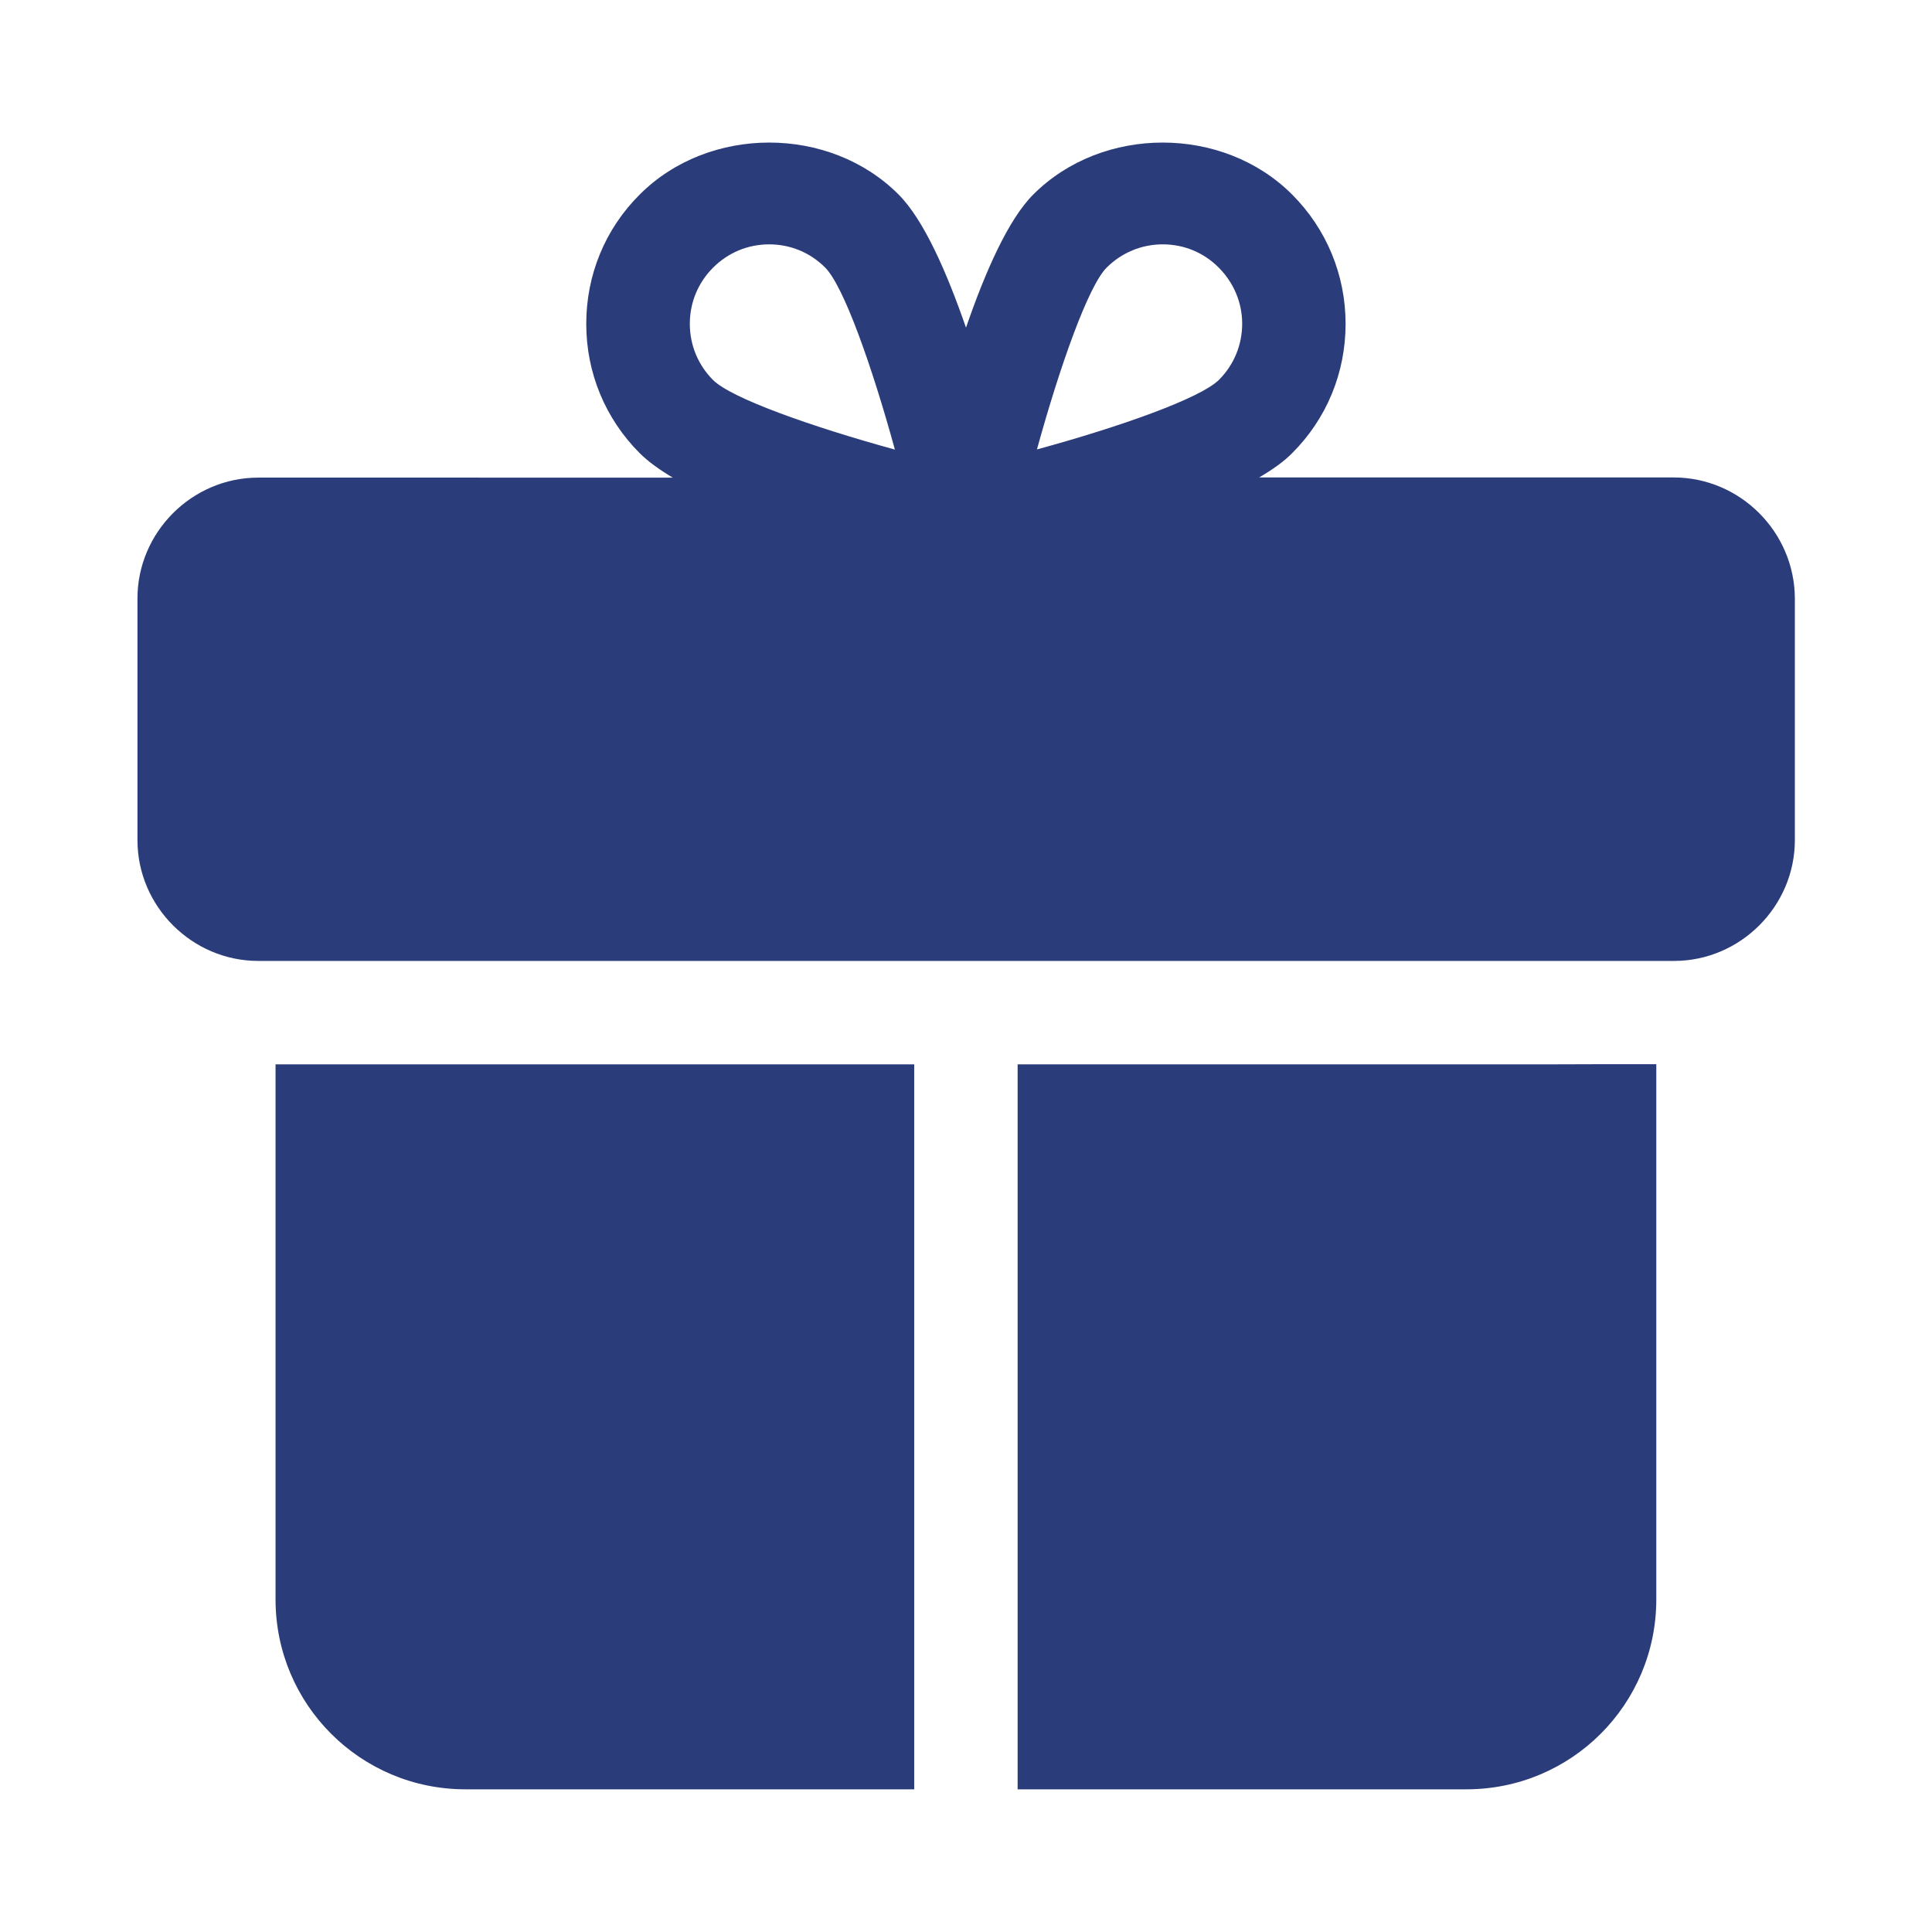 <?xml version="1.0" encoding="utf-8"?>
<!-- Generator: Adobe Illustrator 25.0.1, SVG Export Plug-In . SVG Version: 6.00 Build 0)  -->
<svg version="1.1" id="Layer_1" xmlns="http://www.w3.org/2000/svg" xmlns:xlink="http://www.w3.org/1999/xlink" x="0px" y="0px"
	 viewBox="0 0 122 122" style="enable-background:new 0 0 122 122;" xml:space="preserve">
<style type="text/css">
	.st0{fill:#2B3C7A;}
</style>
<g>
	<path class="st0" d="M105.69,30.15H79.51c0.85-0.5,1.56-1,2.08-1.53c2.19-2.18,3.38-5.09,3.38-8.17s-1.2-5.99-3.38-8.17
		c-4.37-4.37-11.97-4.37-16.34,0c-1.59,1.59-3.04,4.9-4.25,8.41c-1.22-3.52-2.67-6.82-4.26-8.41c-4.36-4.37-11.97-4.37-16.34,0
		c-2.19,2.18-3.38,5.08-3.38,8.17s1.2,5.99,3.38,8.17c0.52,0.52,1.24,1.04,2.08,1.54H16.31c-4.19,0-7.63,3.45-7.63,7.63v15.26
		c0,4.19,3.45,7.63,7.63,7.63h1.09h3.27h3.27h33.8h6.54h33.8h3.27h3.27h1.09c4.19,0,7.63-3.45,7.63-7.63V37.78
		C113.32,33.59,109.88,30.15,105.69,30.15z M69.88,16.9c0.94-0.94,2.2-1.47,3.54-1.47c1.35,0,2.6,0.52,3.54,1.47
		c0.94,0.94,1.48,2.2,1.48,3.54c0,1.34-0.52,2.6-1.47,3.55c-1.16,1.15-6.17,2.94-11.49,4.39C66.94,23.07,68.73,18.05,69.88,16.9z
		 M45.03,16.9c0.95-0.95,2.2-1.47,3.54-1.47c1.34,0,2.6,0.52,3.54,1.47c1.16,1.16,2.94,6.17,4.4,11.49
		C51.2,26.93,46.19,25.15,45.03,24c-0.94-0.94-1.47-2.2-1.47-3.55S44.08,17.85,45.03,16.9z"/>
	<path class="st0" d="M20.67,67.21H17.4V101c0,6.63,5.36,11.99,11.99,11.99h28.34v-3.27v-3.27V67.21h-33.8H20.67z"/>
	<path class="st0" d="M98.06,67.21h-33.8v39.24v3.27v3.27h28.34c6.63,0,11.99-5.36,11.99-11.99V67.2h-3.27L98.06,67.21L98.06,67.21z
		"/>
</g>
</svg>
